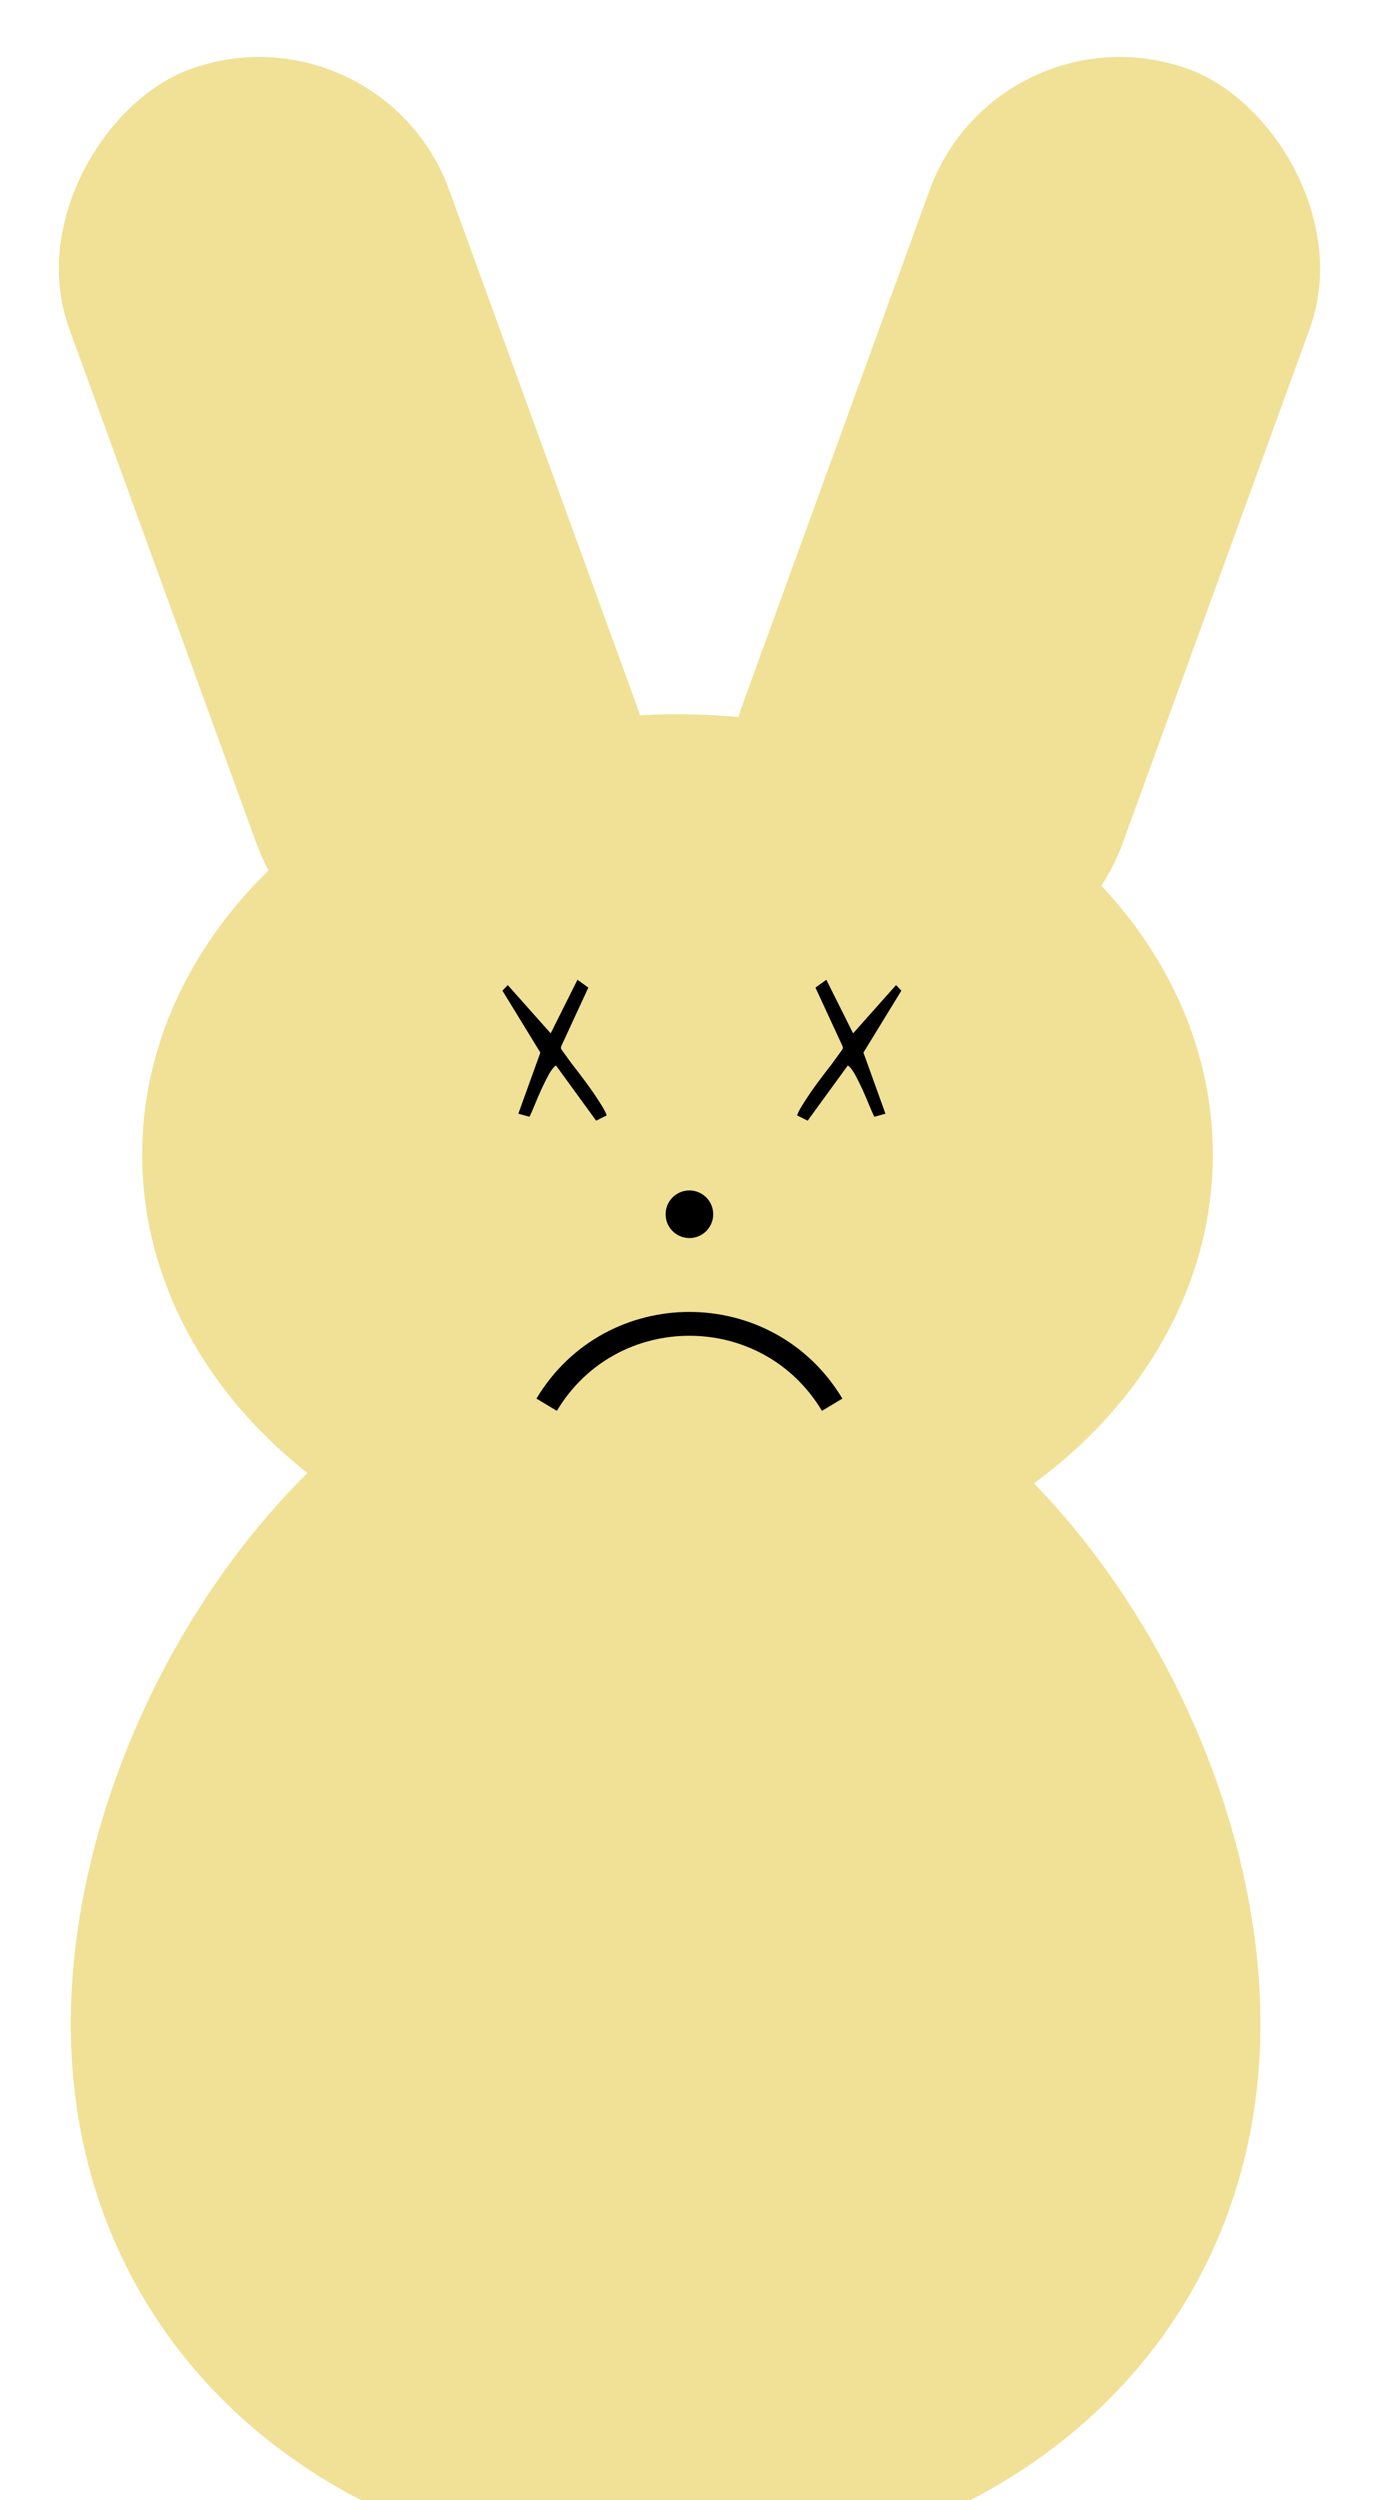 <svg width="58" height="105" viewBox="0 0 58 105" fill="none" xmlns="http://www.w3.org/2000/svg">
<path d="M52.975 85C52.975 98.807 41.782 108 27.975 108C14.168 108 2.975 98.807 2.975 85C2.975 71.193 14.168 55 27.975 55C41.782 55 52.975 71.193 52.975 85Z" fill="#F0E196"/>
<ellipse cx="28.475" cy="48.5" rx="22.5" ry="18.5" fill="#F0E196"/>
<circle cx="28.975" cy="51" r="1" fill="black"/>
<path d="M21.117 41.609L21.34 41.375L23.145 43.402L24.27 41.152L24.727 41.48L23.578 43.965C23.578 43.973 23.578 43.992 23.578 44.023C23.578 44.047 23.582 44.062 23.59 44.07C23.691 44.211 23.836 44.41 24.023 44.668C24.219 44.918 24.418 45.18 24.621 45.453C24.824 45.727 25.008 45.992 25.172 46.25C25.344 46.508 25.453 46.707 25.5 46.848L25.055 47.07L23.367 44.75C23.273 44.812 23.172 44.941 23.062 45.137C22.961 45.324 22.855 45.535 22.746 45.77C22.645 45.996 22.551 46.215 22.465 46.426C22.379 46.637 22.309 46.797 22.254 46.906L21.785 46.777L22.711 44.211L21.117 41.609Z" fill="black"/>
<path d="M37.883 41.609L37.66 41.375L35.855 43.402L34.73 41.152L34.273 41.48L35.422 43.965C35.422 43.973 35.422 43.992 35.422 44.023C35.422 44.047 35.418 44.062 35.41 44.07C35.309 44.211 35.164 44.41 34.977 44.668C34.781 44.918 34.582 45.18 34.379 45.453C34.176 45.727 33.992 45.992 33.828 46.25C33.656 46.508 33.547 46.707 33.5 46.848L33.945 47.07L35.633 44.75C35.727 44.812 35.828 44.941 35.938 45.137C36.039 45.324 36.145 45.535 36.254 45.77C36.355 45.996 36.449 46.215 36.535 46.426C36.621 46.637 36.691 46.797 36.746 46.906L37.215 46.777L36.289 44.211L37.883 41.609Z" fill="black"/>
<path d="M34.975 59V59C32.257 54.471 25.692 54.471 22.975 59V59" stroke="black"/>
<rect x="15.975" width="40" height="17" rx="8.5" transform="rotate(70 15.975 0)" fill="#F0E196"/>
<rect width="40" height="17" rx="8.5" transform="matrix(-0.342 0.94 0.94 0.342 41.975 0)" fill="#F0E196"/>
</svg>

